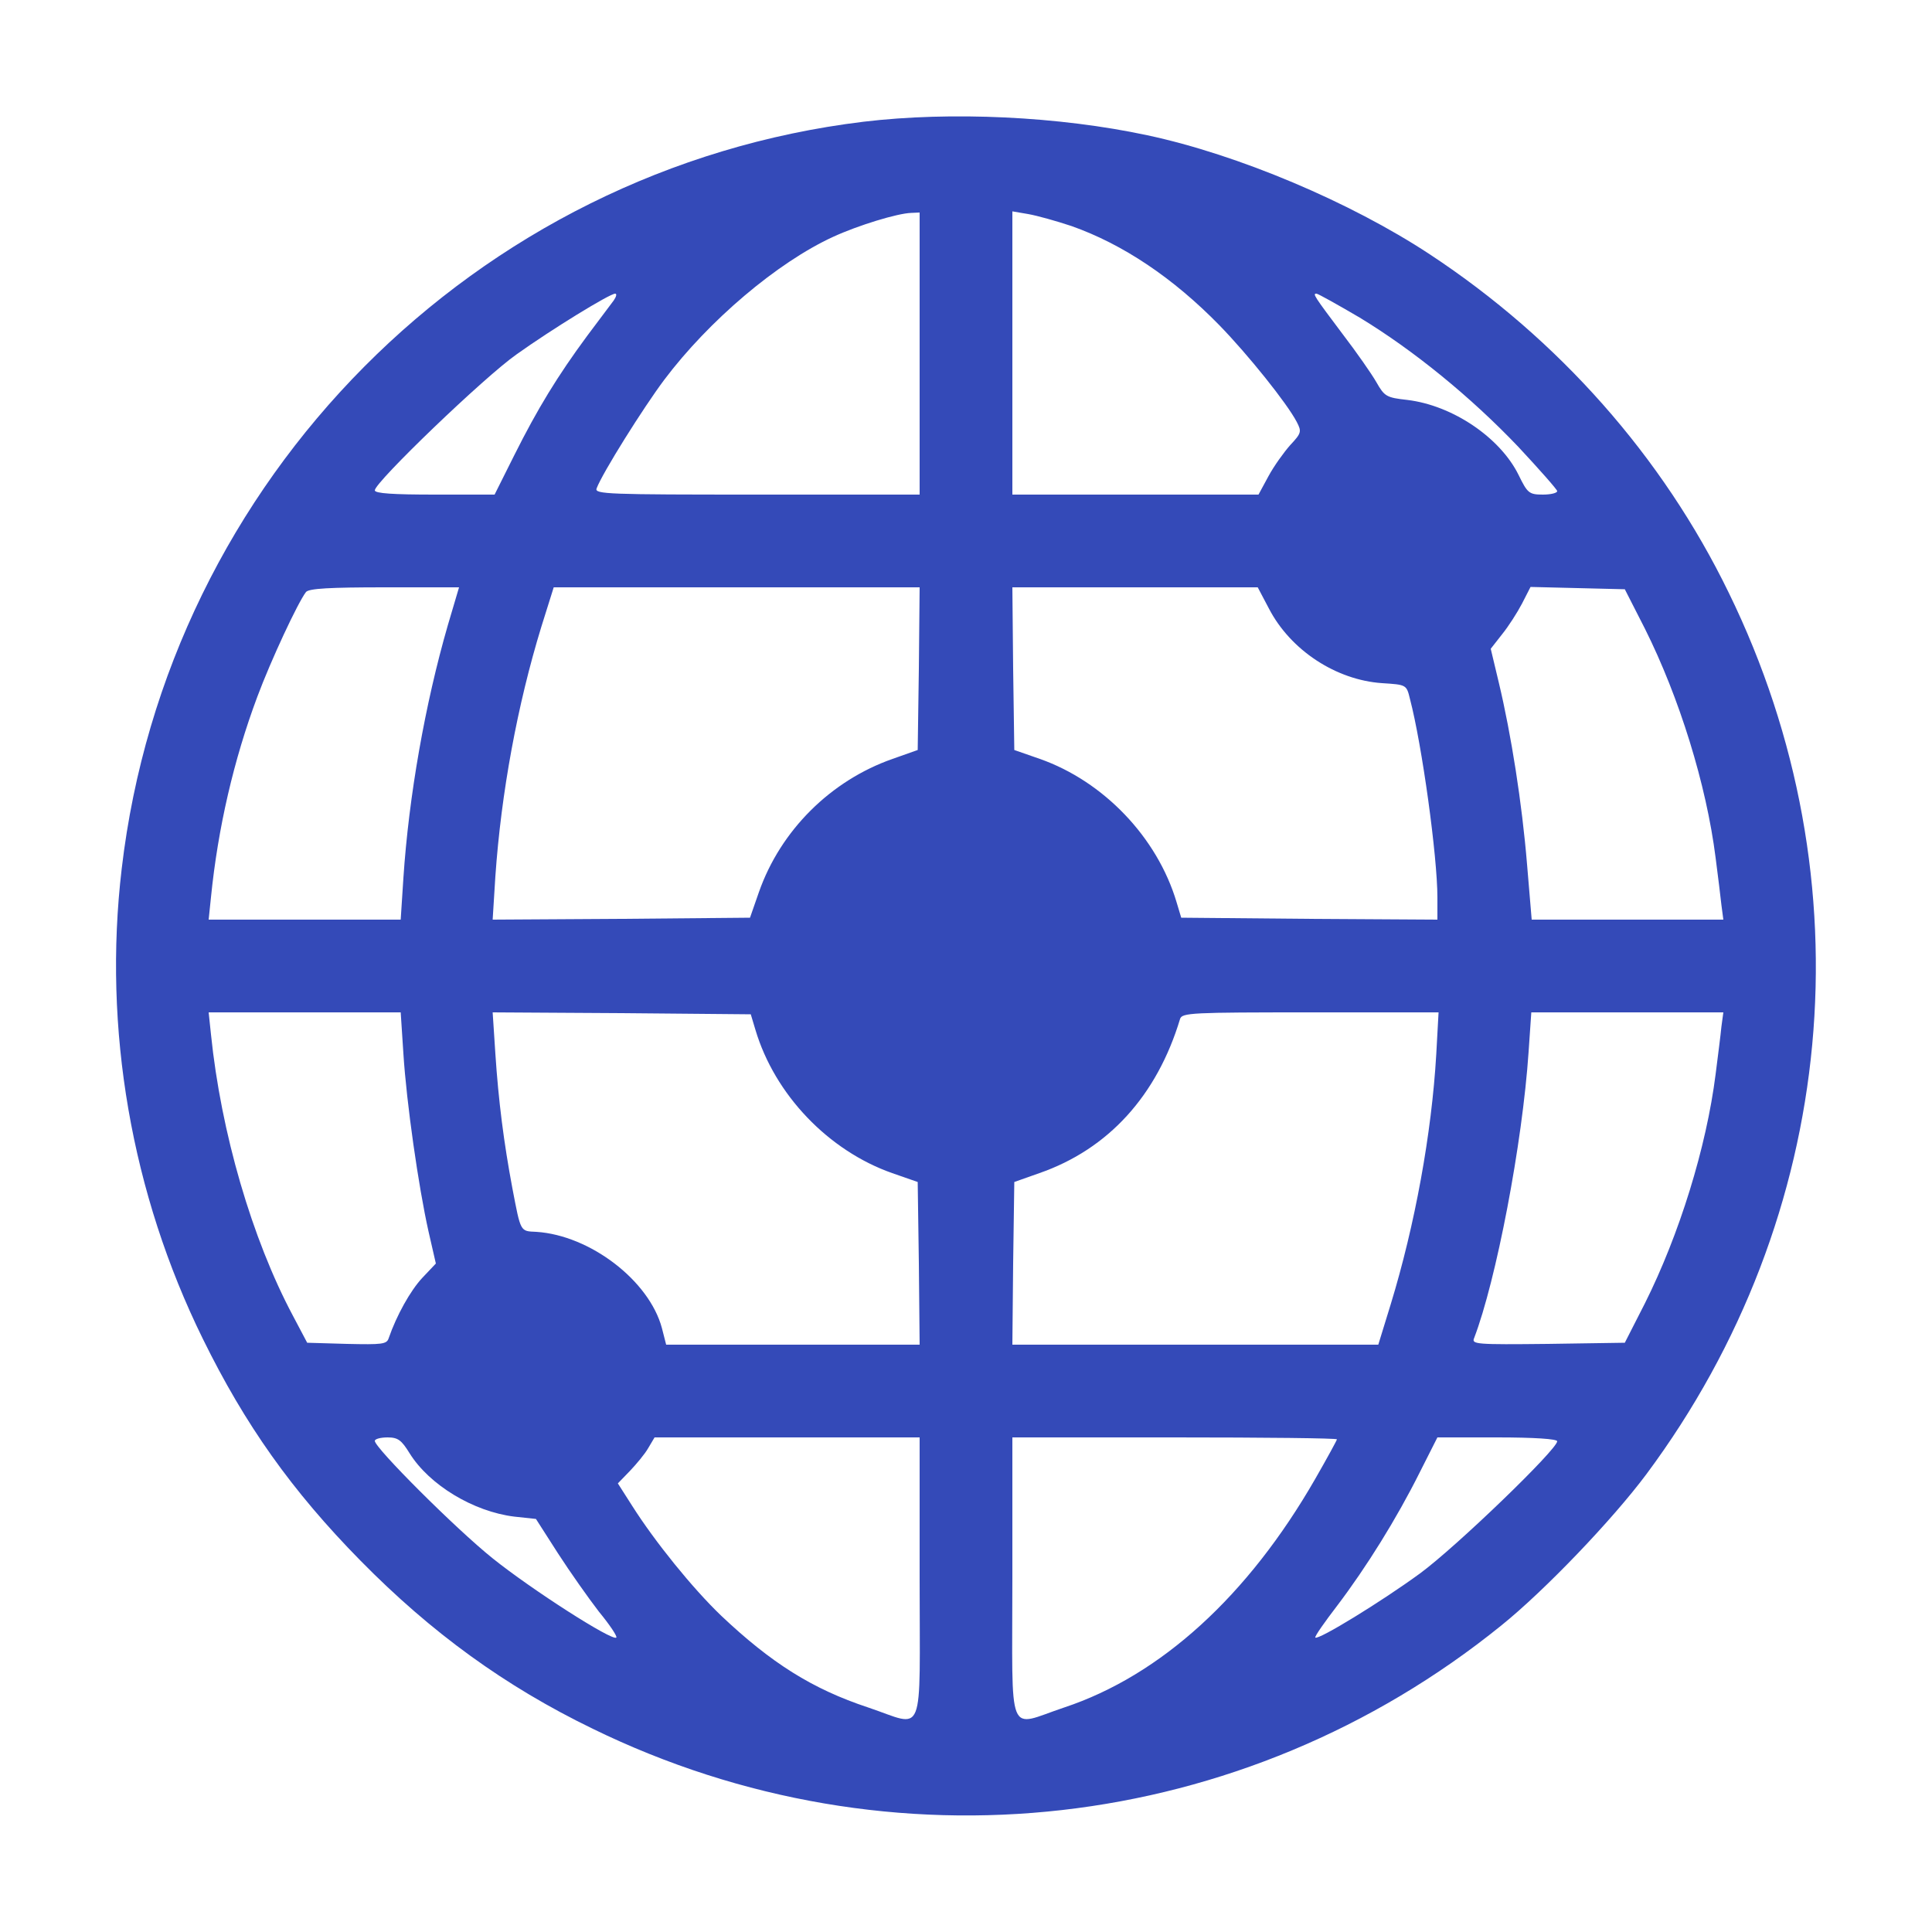 <?xml version="1.0" standalone="no"?>
<!DOCTYPE svg PUBLIC "-//W3C//DTD SVG 20010904//EN"
 "http://www.w3.org/TR/2001/REC-SVG-20010904/DTD/svg10.dtd">
<svg version="1.0" xmlns="http://www.w3.org/2000/svg"
 width="500pt" height="500pt" viewBox="0 0 500 500"
 preserveAspectRatio="xMidYMid meet">

<g transform="translate(0,500) scale(0.1,-0.1)"
fill="#344ab8" stroke="none">
<path d="M2235 4685 c-1005 -122 -1802 -925 -1920 -1933 -49 -414 25 -841 210
-1217 109 -222 230 -393 408 -574 183 -186 374 -325 601 -435 772 -377 1683
-273 2351 267 113 91 288 274 376 392 496 667 577 1536 213 2281 -171 352
-440 656 -774 876 -205 135 -496 258 -731 308 -229 49 -508 62 -734 35z m145
-600 l0 -365 -421 0 c-385 0 -421 1 -415 16 15 40 121 209 175 281 115 153
293 304 437 370 65 30 167 61 202 62 l22 1 0 -365z m393 330 c133 -47 263
-134 383 -257 74 -76 175 -202 200 -250 13 -25 12 -29 -17 -60 -16 -18 -42
-54 -56 -80 l-26 -48 -319 0 -318 0 0 366 0 367 41 -7 c23 -4 73 -18 112 -31z
m-1185 -193 c-7 -9 -38 -51 -69 -92 -76 -103 -128 -188 -188 -308 l-51 -102
-155 0 c-107 0 -155 3 -155 11 0 21 284 294 367 352 91 65 241 157 255 157 5
0 3 -8 -4 -18z m1931 -44 c140 -85 287 -205 410 -334 55 -59 101 -111 101
-115 0 -5 -17 -9 -37 -9 -36 0 -40 4 -63 51 -48 97 -171 180 -288 194 -54 6
-59 9 -80 46 -12 21 -51 77 -87 124 -76 101 -78 105 -68 105 4 0 54 -28 112
-62z m-2360 -796 c-59 -204 -101 -443 -115 -654 l-7 -108 -249 0 -248 0 6 58
c18 179 59 356 120 519 35 94 105 244 126 271 8 9 61 12 203 12 l193 0 -29
-98z m1219 -112 l-3 -211 -65 -23 c-160 -56 -290 -185 -346 -345 l-23 -66
-333 -3 -333 -2 7 112 c15 216 57 444 119 646 l32 102 474 0 473 0 -2 -210z
m906 155 c56 -108 174 -185 293 -193 63 -4 63 -4 72 -41 31 -118 71 -407 71
-514 l0 -57 -331 2 -332 3 -12 40 c-50 168 -189 313 -354 371 l-66 23 -3 211
-2 210 317 0 318 0 29 -55z m973 -52 c89 -178 159 -403 183 -593 6 -47 13
-102 15 -122 l5 -38 -248 0 -248 0 -12 143 c-13 158 -41 336 -73 470 l-21 88
29 37 c17 21 40 57 52 80 l22 43 122 -3 122 -3 52 -102z m-3213 -1100 c8 -127
39 -344 65 -460 l19 -83 -35 -37 c-31 -33 -67 -98 -87 -156 -5 -16 -17 -17
-108 -15 l-103 3 -37 70 c-106 199 -186 474 -212 728 l-6 57 248 0 249 0 7
-107z m911 62 c50 -168 189 -313 354 -371 l66 -23 3 -211 2 -210 -328 0 -328
0 -11 43 c-33 123 -186 240 -325 249 -42 2 -40 -2 -62 113 -22 117 -36 226
-44 348 l-7 107 334 -2 334 -3 12 -40z m1762 -64 c-12 -205 -55 -441 -118
-647 l-32 -104 -474 0 -473 0 2 210 3 211 65 23 c178 62 304 200 364 399 5 16
30 17 337 17 l332 0 -6 -109z m738 72 c-2 -21 -9 -76 -15 -123 -24 -190 -94
-415 -183 -593 l-52 -102 -199 -3 c-186 -2 -198 -1 -191 15 57 149 125 503
141 741 l7 102 249 0 248 0 -5 -37z m-3395 -1104 c51 -82 165 -151 271 -164
l56 -6 57 -89 c31 -48 79 -116 106 -151 28 -34 48 -64 45 -67 -10 -10 -219
124 -320 205 -96 77 -305 286 -305 304 0 5 15 9 33 9 27 0 36 -7 57 -41z
m1320 -324 c0 -424 16 -384 -133 -334 -145 48 -251 115 -381 238 -74 71 -171
191 -230 284 l-37 58 31 32 c17 18 39 44 48 60 l16 27 343 0 343 0 0 -365z
m1080 360 c0 -2 -25 -48 -56 -102 -174 -303 -400 -509 -650 -592 -150 -50
-134 -90 -134 334 l0 365 420 0 c231 0 420 -2 420 -5z m570 -5 c0 -21 -260
-272 -355 -342 -100 -73 -263 -173 -271 -166 -2 3 24 40 57 83 75 99 153 224
213 344 l46 91 155 0 c96 0 155 -4 155 -10z"/>
</g>
</svg>
